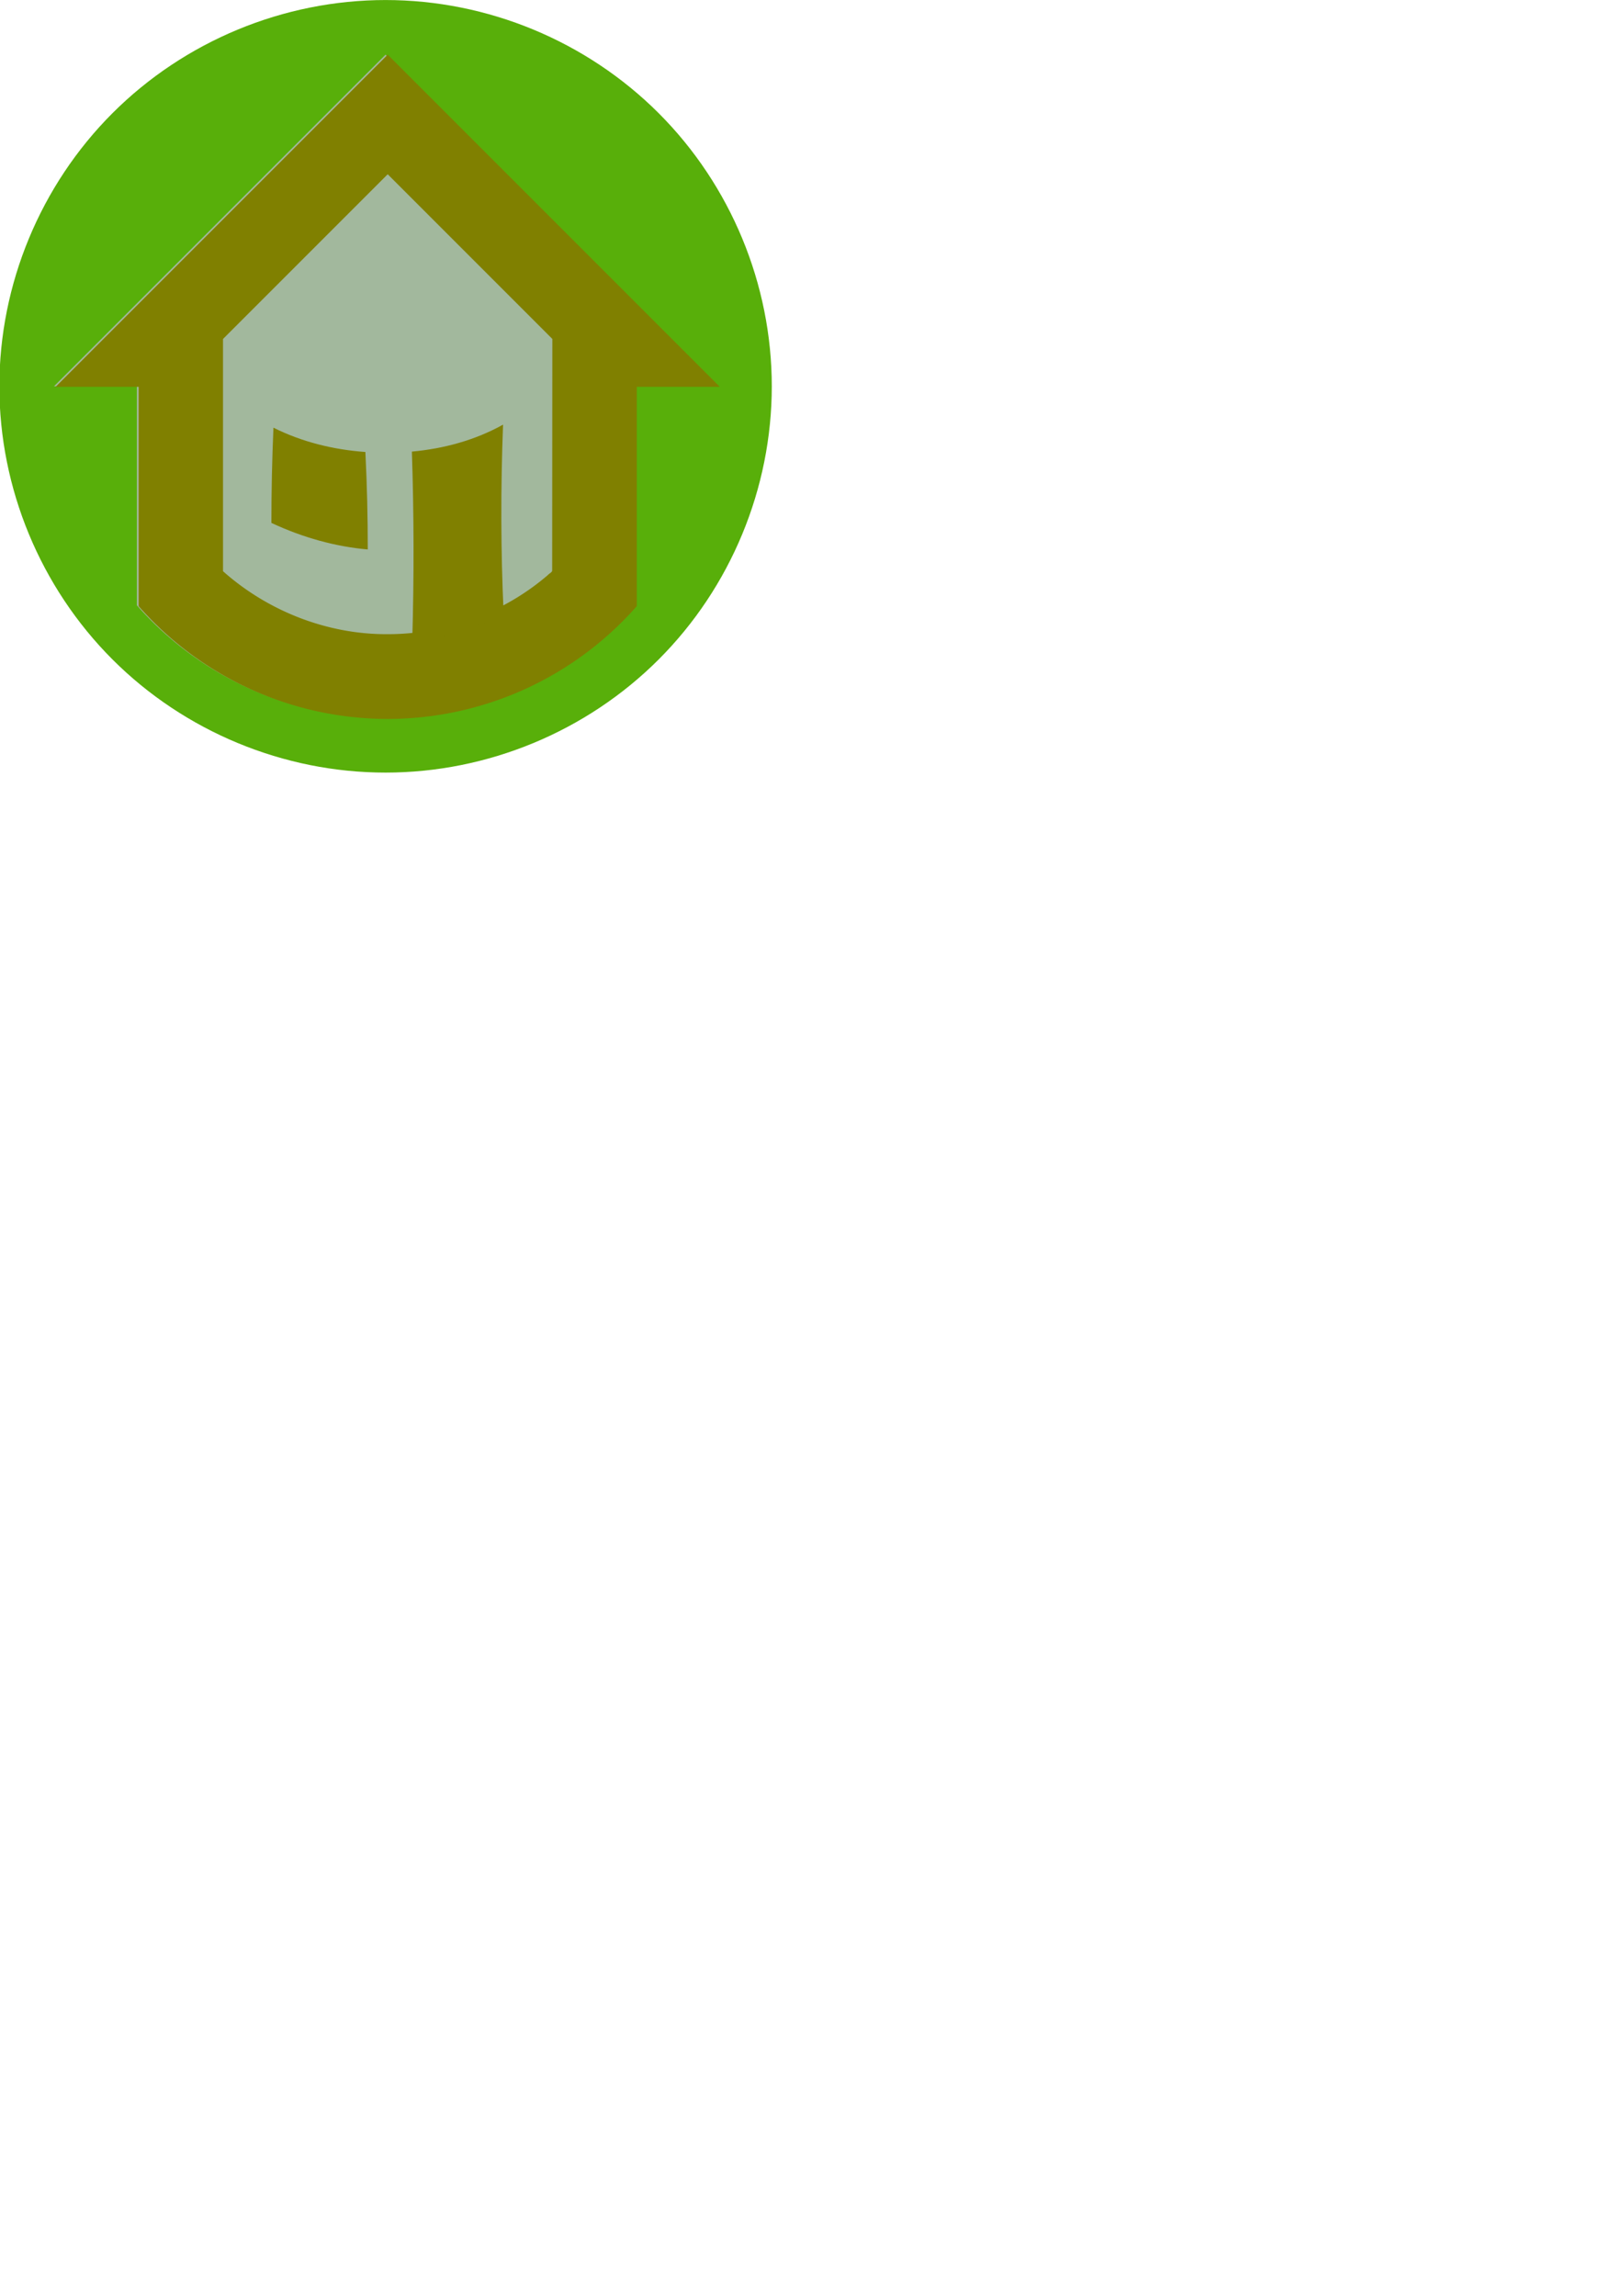 <?xml version="1.0" encoding="UTF-8" standalone="no"?>
<!-- Created with Inkscape (http://www.inkscape.org/) -->

<svg
        width="210mm"
        height="297mm"
        viewBox="0 0 210 297"
        version="1.1"
        id="svg5"
        inkscape:version="1.1.1 (3bf5ae0d25, 2021-09-20)"
        sodipodi:docname="logo.svg"
        inkscape:export-filename="/home/oli/PycharmProjects/rent_manager.py/logo.png"
        inkscape:export-xdpi="260.10001"
        inkscape:export-ydpi="260.10001"
        xmlns:inkscape="http://www.inkscape.org/namespaces/inkscape"
        xmlns:sodipodi="http://sodipodi.sourceforge.net/DTD/sodipodi-0.dtd"
        xmlns="http://www.w3.org/2000/svg"
>
    <sodipodi:namedview
            id="namedview7"
            pagecolor="#ffffff"
            bordercolor="#666666"
            borderopacity="1.0"
            inkscape:pageshadow="2"
            inkscape:pageopacity="0.0"
            inkscape:pagecheckerboard="0"
            inkscape:document-units="mm"
            showgrid="false"
            showborder="false"
            inkscape:zoom="0.63907172"
            inkscape:cx="100.92764"
            inkscape:cy="129.87588"
            inkscape:window-width="1366"
            inkscape:window-height="731"
            inkscape:window-x="0"
            inkscape:window-y="0"
            inkscape:window-maximized="1"
            inkscape:current-layer="svg5"
            inkscape:snap-others="true"
            inkscape:object-nodes="true"
            inkscape:snap-nodes="false"
            inkscape:object-paths="true"
            inkscape:snap-intersection-paths="true"/>
    <defs
            id="defs2">
        <inkscape:path-effect
                effect="envelope"
                id="path-effect14256"
                is_visible="true"
                lpeversion="1"
                yy="true"
                xx="true"
                bendpath1="m -114.045,-123.099 c 12.188,-11.13 28.256,-17.549 45.233,-17.554 15.216,0.024 29.973,5.22 41.848,14.735 9.118,-6.523 19.726,-10.656 30.853,-12.024"
                bendpath2="m 3.574,-138.259 0.887,64.674"
                bendpath3="m -113.973,-91.781 c 12.163,11.017 29.549,17.136 45.161,17.472 13.82,-0.541 27.531,-4.424 38.869,-12.543 9.74,7.782 21.455,12.697 33.832,14.192"
                bendpath4="m -113.627,-124.49 c 16.138,21.643 7.745,21.832 0.349,32.934"
                bendpath1-nodetypes="cccc"
                bendpath3-nodetypes="cccc"
                bendpath2-nodetypes="cc"
                bendpath4-nodetypes="cc"/>
        <inkscape:path-effect
                effect="envelope"
                id="path-effect13394"
                is_visible="true"
                lpeversion="1"
                yy="true"
                xx="false"
                bendpath1="m -123.025,-110.362 c 11.722,-21.096 33.167,-34.06 56.352,-34.067 14.817,0.025 29.186,5.361 40.749,15.132 8.879,-6.698 19.208,-10.944 30.044,-12.348"
                bendpath2="m 3.787,-130.408 v 41.789"
                bendpath3="M -101.883,-88.619 H 3.787"
                bendpath4="m -101.883,-130.408 v 41.789"
                bendpath1-nodetypes="cccc"/>
        <inkscape:path-effect
                effect="envelope"
                id="path-effect12033"
                is_visible="true"
                lpeversion="1"
                yy="true"
                xx="false"
                bendpath1="m -123.025,-110.362 c 11.722,-21.096 33.167,-34.06 56.352,-34.067 14.817,0.025 29.186,5.361 40.749,15.132 8.879,-6.698 19.208,-10.944 30.044,-12.348"
                bendpath2="m 3.787,-130.408 v 41.789"
                bendpath3="M -101.883,-88.619 H 3.787"
                bendpath4="m -101.883,-130.408 v 41.789"
                bendpath1-nodetypes="cccc"/>
        <inkscape:path-effect
                effect="envelope"
                id="path-effect1791"
                is_visible="true"
                lpeversion="1"
                yy="true"
                xx="false"
                bendpath1="m 35.405,55.39 c 8.523,4.263 20.923,4.493 29.708,-0.415"
                bendpath2="M 66.111,55.983 V 81.648"
                bendpath3="m 35.364,79.269 c 10.015,4.497 21.506,5.17 29.821,0.003"
                bendpath4="M 31.176,55.983 V 81.648"
                bendpath1-nodetypes="cc"
                bendpath3-nodetypes="cc"/>
        <inkscape:path-effect
                effect="perspective-envelope"
                up_left_point="147.217,54.154"
                up_right_point="181.263,54.154"
                down_left_point="147.55,76.361"
                down_right_point="180.931,76.361"
                id="path-effect1086"
                is_visible="true"
                lpeversion="1"
                deform_type="envelope_deformation"
                horizontal_mirror="false"
                vertical_mirror="true"
                overflow_perspective="false"/>
        <inkscape:path-effect
                effect="lattice2"
                gridpoint0="614.245,163.29"
                gridpoint1="764.245,163.29"
                gridpoint2="614.245,197.243"
                gridpoint3="764.245,197.243"
                gridpoint4="651.745,163.29"
                gridpoint5="726.745,163.29"
                gridpoint6="651.745,197.243"
                gridpoint7="726.745,197.243"
                gridpoint8x9="689.245,163.29"
                gridpoint10x11="689.245,197.243"
                gridpoint12="614.245,171.778"
                gridpoint13="764.245,171.778"
                gridpoint14="614.245,188.754"
                gridpoint15="764.245,188.754"
                gridpoint16="651.745,171.778"
                gridpoint17="726.745,171.778"
                gridpoint18="651.745,188.754"
                gridpoint19="726.745,188.754"
                gridpoint20x21="689.245,171.778"
                gridpoint22x23="689.245,188.754"
                gridpoint24x26="614.245,180.266"
                gridpoint25x27="764.245,180.266"
                gridpoint28x30="651.745,180.266"
                gridpoint29x31="726.745,180.266"
                gridpoint32x33x34x35="689.245,180.266"
                id="path-effect3028"
                is_visible="true"
                lpeversion="1"
                horizontal_mirror="false"
                vertical_mirror="false"
                perimetral="false"
                live_update="true"/>
        <inkscape:path-effect
                effect="skeletal"
                id="path-effect2376"
                is_visible="true"
                lpeversion="1"
                pattern="m 797.032,-175.336 v 31.513 h 42.626 v -31.513 z m 69.558,0 v 61.732 h 42.626 v -61.732 z"
                copytype="single_stretched"
                prop_scale="1"
                scale_y_rel="false"
                spacing="0"
                normal_offset="0"
                tang_offset="2.4"
                prop_units="false"
                vertical_pattern="false"
                hide_knot="false"
                fuse_tolerance="0"/>
    </defs>
    <g
            inkscape:groupmode="layer"
            id="layer5"
            inkscape:label="main"
            style="display:inline">
        <g
                id="g3194"
                transform="matrix(0.429,0,0,0.429,-127.172,6.919)">
            <path
                    id="path3259-2"
                    style="display:inline;fill:#58af0a;fill-opacity:1;fill-rule:evenodd;stroke-width:0.265"
                    sodipodi:type="inkscape:offset"
                    inkscape:radius="-16.455839"
                    inkscape:original="M 100 -16.484375 C 69.242514 -16.484375 39.382044 -4.1164189 17.632812 17.632812 C -4.1164189 39.382044 -16.484375 69.242514 -16.484375 100 C -16.484375 130.75749 -4.1164154 160.61795 17.632812 182.36719 C 39.382041 204.1164 69.242508 216.48437 100 216.48438 C 130.7575 216.48438 160.61796 204.11638 182.36719 182.36719 C 204.11638 160.61796 216.48437 130.7575 216.48438 100 C 216.48438 69.242508 204.1164 39.382041 182.36719 17.632812 C 160.61795 -4.1164154 130.75749 -16.484375 100 -16.484375 z "
                    transform="matrix(1,0,0,1,312.731,0.366)"
                    d="m 100,-0.029 c -26.346,0 -52.101,10.669 -70.73,29.299 C 10.64,47.899 -0.029,73.654 -0.029,100 c 0,26.346 10.669,52.101 29.299,70.73 18.63,18.63 44.384,29.299 70.73,29.299 26.346,0 52.101,-10.669 70.73,-29.299 C 189.36,152.101 200.029,126.346 200.029,100 200.029,73.654 189.36,47.899 170.73,29.27 152.101,10.64 126.346,-0.029 100,-0.029 Z"/>
            <path
                    id="path81044-2"
                    style="display:inline;fill:#58af0a;fill-opacity:1;fill-rule:evenodd;stroke-width:0.265"
                    sodipodi:type="inkscape:offset"
                    inkscape:radius="16.476439"
                    inkscape:original="M 100 -0.0078125 C 73.716752 -0.0078125 47.868249 10.698157 29.283203 29.283203 C 10.698157 47.868249 -0.0078125 73.716752 -0.0078125 100 C -0.0078125 126.28325 10.698158 152.13175 29.283203 170.7168 C 47.868248 189.30183 73.71675 200.00781 100 200.00781 C 126.28325 200.00781 152.13175 189.30182 170.7168 170.7168 C 189.30182 152.13175 200.00781 126.28325 200.00781 100 C 200.00781 73.71675 189.30183 47.868248 170.7168 29.283203 C 152.13175 10.698158 126.28325 -0.0078125 100 -0.0078125 z "
                    transform="matrix(1,0,0,1,312.731,0.366)"
                    d="m 100,-16.484 c -30.757,0 -60.618,12.368 -82.367,34.117 C -4.116,39.382 -16.484,69.243 -16.484,100 c 0,30.757 12.368,60.618 34.117,82.367 21.749,21.749 51.61,34.117 82.367,34.117 30.758,0 60.618,-12.368 82.367,-34.117 C 204.116,160.618 216.484,130.757 216.484,100 216.484,69.243 204.116,39.382 182.367,17.633 160.618,-4.116 130.757,-16.484 100,-16.484 Z"/>
            <path
                    id="path3437-6"
                    style="display:inline;fill:#a2b89d;fill-opacity:1;fill-rule:evenodd;stroke-width:0.265"
                    d="M 412.723,0.358 312.723,100.358 h 25 v 66.048 a 100,100 0 0 0 75,33.952 100,100 0 0 0 75,-33.953 v -66.047 h 25 z"/>
            <path
                    id="path81560"
                    style="display:inline;fill:#808000;fill-opacity:1;fill-rule:evenodd;stroke-width:1"
                    d="M 1559.898,1.352 1181.945,379.305 h 94.488 v 249.629 a 377.953,377.953 0 0 0 283.465,128.324 377.953,377.953 0 0 0 283.465,-128.326 V 379.305 h 94.488 z m 0.01,136.076 c 62.452,62.462 124.913,124.915 187.359,187.383 -0.06,87.917 -0.122,175.835 -0.184,263.752 -0.42,2.075 -3.236,3.043 -4.607,4.678 -50.272,43.48 -116.531,67.701 -182.941,67.557 -68.391,0.347 -136.094,-26.281 -187.074,-71.641 l -0.023,-264.264 c 62.012,-62.022 124.025,-124.054 186.053,-186.055 z"
                    transform="scale(0.265)"/>
        </g>
    </g>
    <g
            inkscape:groupmode="layer"
            id="layer1"
            inkscape:label="window"
            style="display:inline">
        <path
                id="rect981"
                style="display:inline;fill:#808000;stroke-width:0.175"
                d="m 35.382,55.327 c -0.177,4.064 -0.266,8.17 -0.267,12.317 4.1,1.922 8.342,3.075 12.47,3.437 0.004,-4.186 -0.098,-8.388 -0.307,-12.609 -4.127,-0.298 -8.208,-1.295 -11.897,-3.145 z m 17.912,3.094 c 0.267,8.1 0.284,16.222 0.05,24.367 4.161,-0.256 8.282,-1.364 11.815,-3.552 C 64.796,71.336 64.772,63.235 65.09,54.934 61.481,56.945 57.418,58.047 53.294,58.421 Z"
                sodipodi:nodetypes="cccccccccc"
                inkscape:path-effect="#path-effect1791"
                inkscape:original-d="M 31.176249,55.983233 V 69.34592 h 14.05669 V 55.983233 Z m 20.87781,0 v 25.664699 h 14.0567 V 55.983233 Z"/>
    </g>
</svg>
